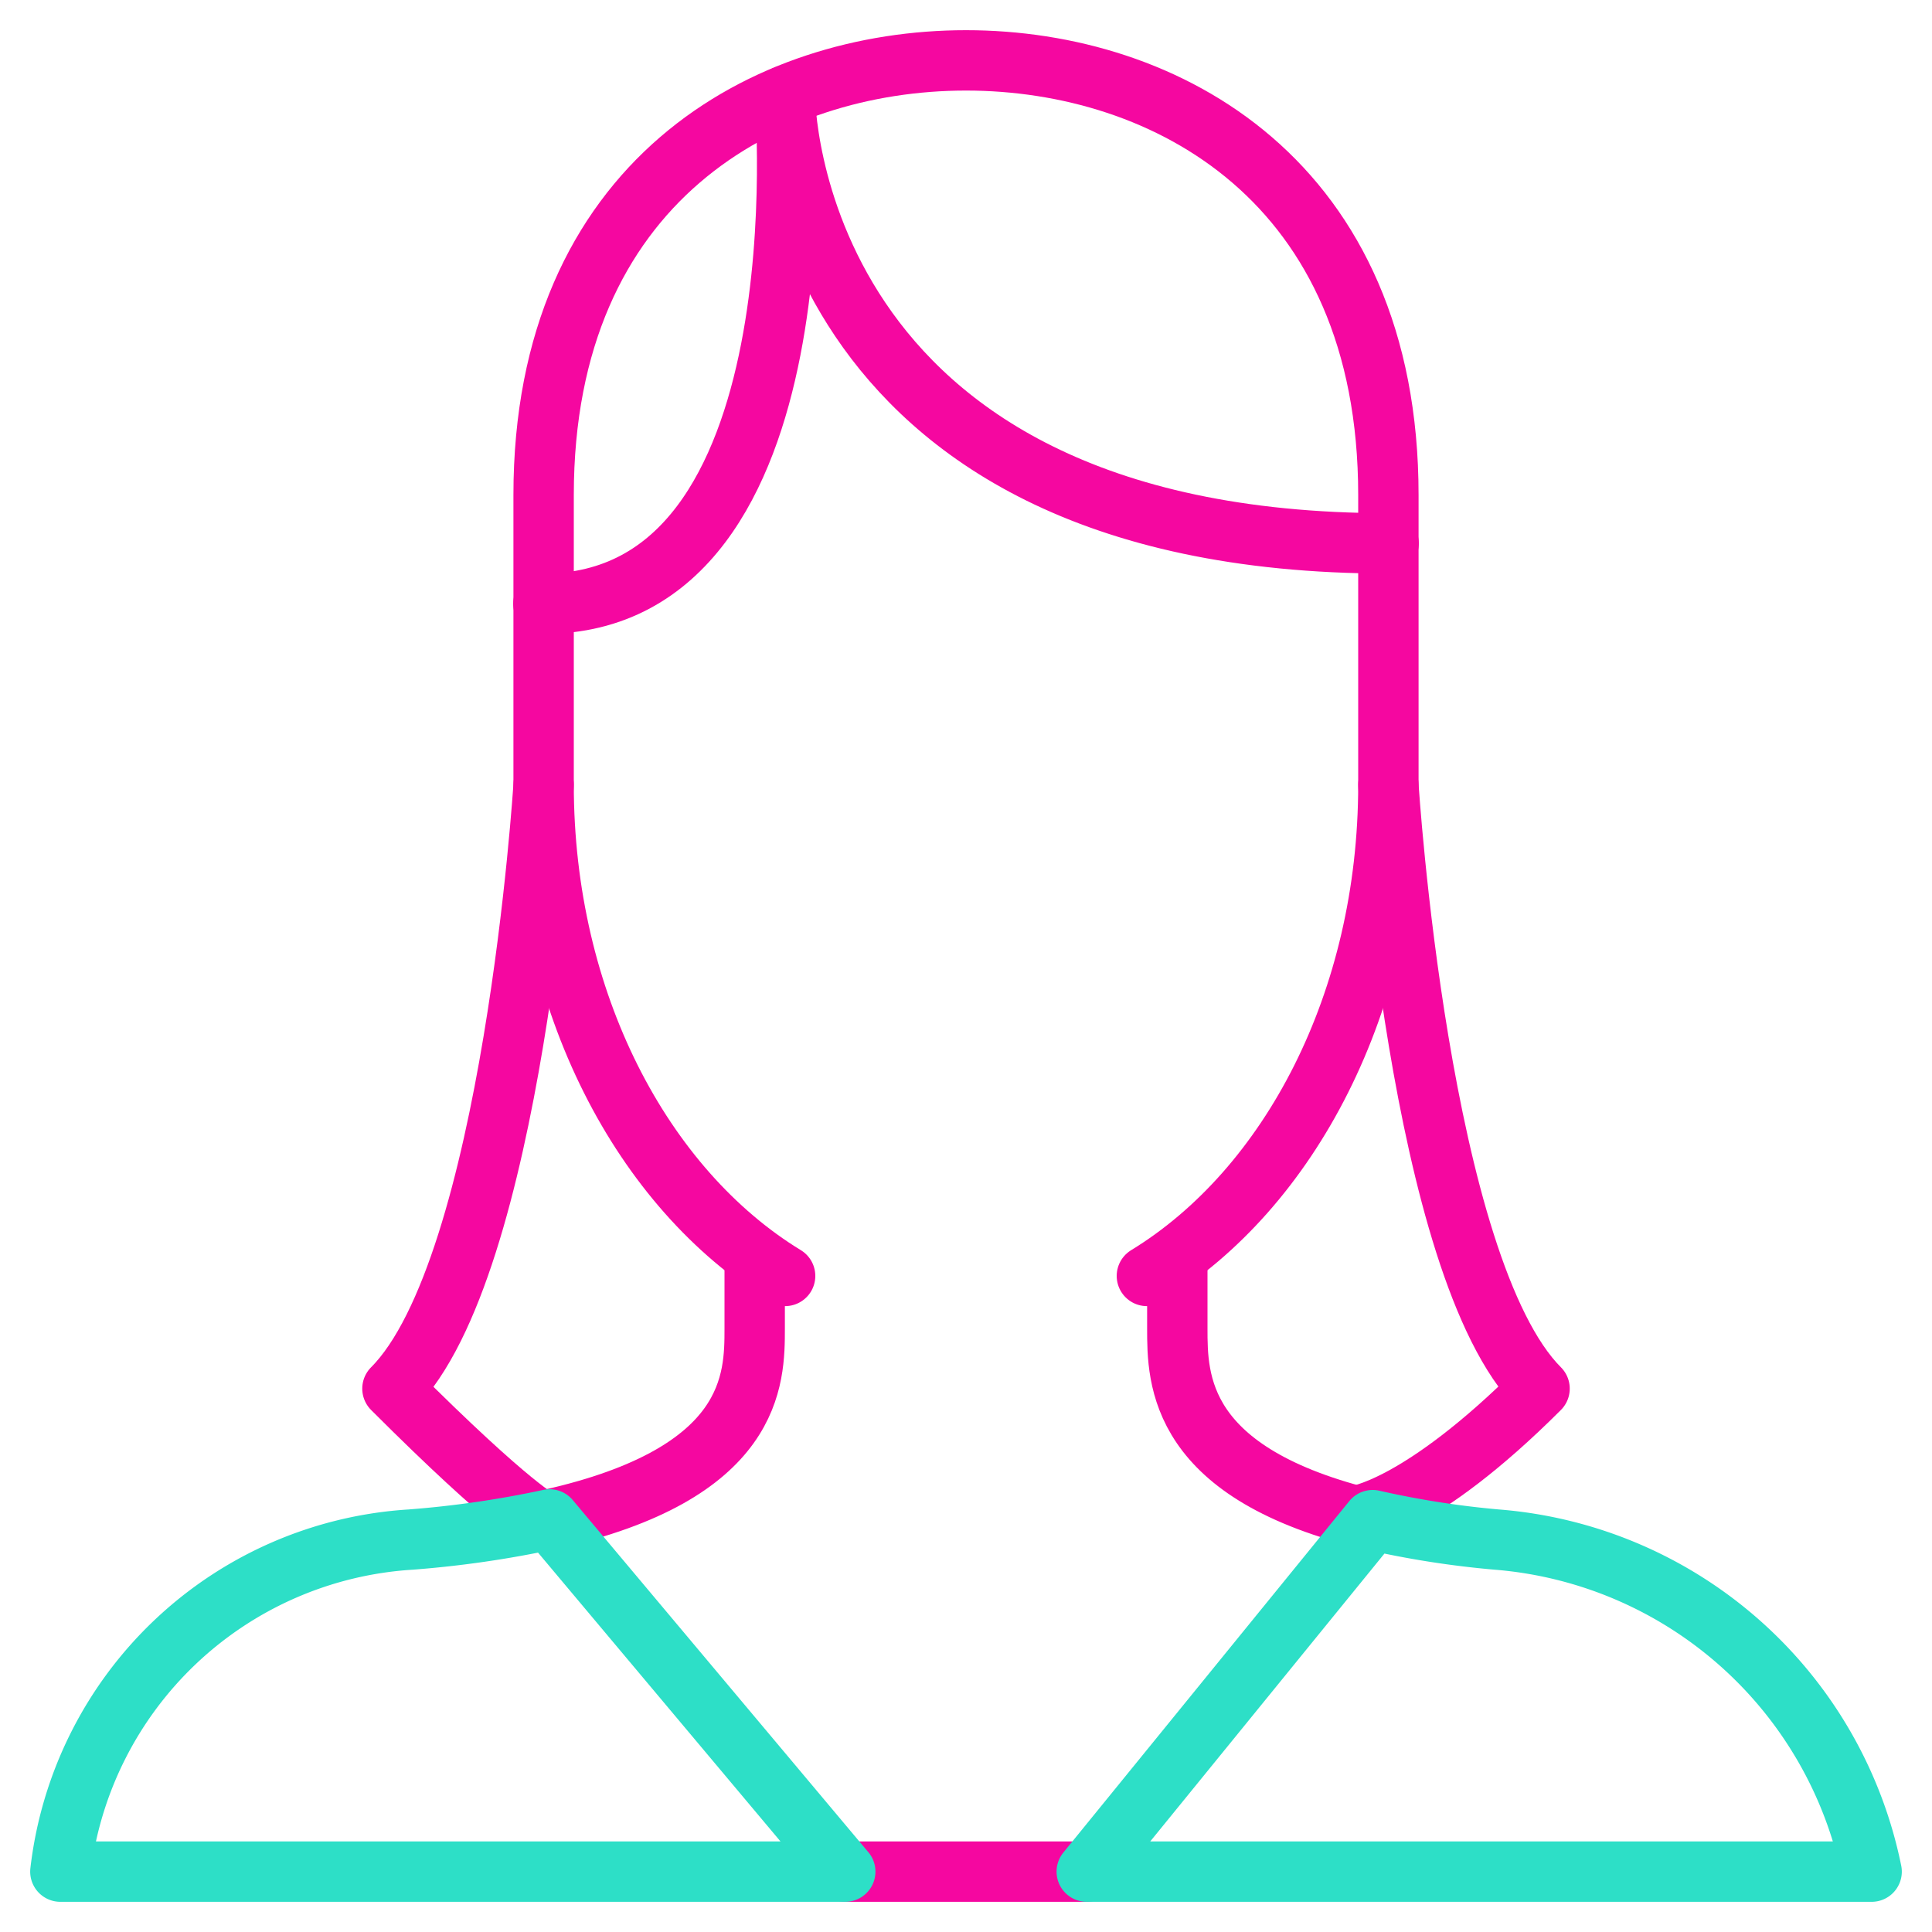 <svg viewBox="0 0 64 64" xmlns="http://www.w3.org/2000/svg" aria-labelledby="title"
aria-describedby="desc" role="img" xmlns:xlink="http://www.w3.org/1999/xlink">
  <title>Woman</title>
  <desc>A line styled icon from Orion Icon Library.</desc>
  <path stroke-width="2"
  stroke-miterlimit="10" stroke="#f507a0" fill="none" d="M32 2c-6.627 0-13.992 4-13.992 14.399V26c0 7.18 3.27 13.379 8 16.267m11.984 0c4.73-2.888 8-9.087 8-16.267v-9.601C45.992 6 38.627 2 32 2"
  data-name="layer2" stroke-linejoin="round" stroke-linecap="round"></path>
  <path stroke-width="2" stroke-miterlimit="10" stroke="#f507a0"
  fill="none" d="M46 18C26 18 26 3.174 26 3.174S27.416 20 18 20m27.473 30.357C39.003 48.835 39 45.697 39 44v-2M28 62h8M25 42v2c0 1.684-.002 4.813-6.794 6.333M18.008 26S17 42 13 46c4 4 4.926 4.394 4.926 4.394"
  data-name="layer2" stroke-linejoin="round" stroke-linecap="round"></path>
  <path stroke-width="2" stroke-miterlimit="10" stroke="#f507a0"
  fill="none" d="M45.992 26S47 42 51 46c-4 4-6.095 4.217-6.095 4.217" data-name="layer2"
  stroke-linejoin="round" stroke-linecap="round"></path>
  <path stroke-width="2" stroke-miterlimit="10" stroke="#2ddfc7"
  fill="none" d="M62 62a13.788 13.788 0 0 0-12.422-11 30.574 30.574 0 0 1-4.105-.643L36 62zM13.61 51A12.46 12.46 0 0 0 2 62h26l-9.794-11.667a34.259 34.259 0 0 1-4.597.667z"
  data-name="layer1" stroke-linejoin="round" stroke-linecap="round"></path>
</svg>